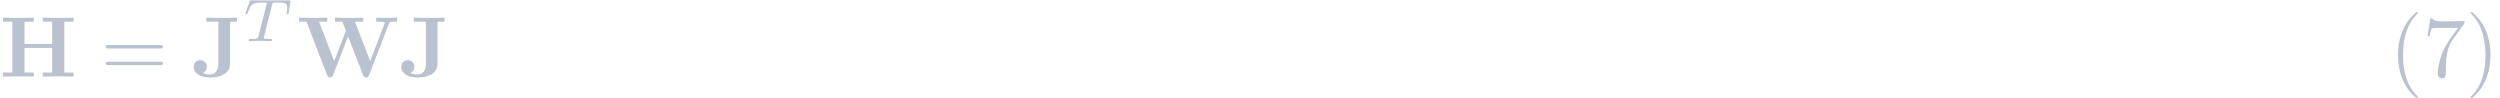 <?xml version='1.0' encoding='UTF-8'?>
<!-- This file was generated by dvisvgm 2.11.1 -->
<svg version='1.1' xmlns='http://www.w3.org/2000/svg' xmlns:xlink='http://www.w3.org/1999/xlink' width='675.153pt' height='26.506pt' viewBox='484.687 47.609 675.153 26.506'>
<defs>
<path id='g1-40' d='M3.158-7.472C3.019-7.422 2.839-7.223 2.72-7.103C1.494-5.878 .996-4.184 .996-2.501C.996-.697 1.584 1.225 3.049 2.401C3.098 2.431 3.158 2.481 3.218 2.481S3.308 2.421 3.308 2.381C3.308 2.271 3.039 2.062 2.929 1.933C1.903 .707 1.584-.927 1.584-2.491C1.584-4.134 1.913-5.938 3.148-7.173C3.208-7.233 3.308-7.303 3.308-7.382C3.308-7.442 3.258-7.482 3.198-7.482C3.188-7.482 3.168-7.472 3.158-7.472Z'/>
<path id='g1-41' d='M.618-7.472C.578-7.452 .558-7.422 .558-7.392C.558-7.273 .787-7.103 .897-6.984C1.963-5.748 2.281-4.065 2.281-2.491C2.281-.887 1.953 .936 .757 2.132C.687 2.202 .558 2.301 .558 2.381C.558 2.431 .608 2.481 .667 2.481H.677C.797 2.461 .996 2.252 1.116 2.132C2.371 .877 2.869-.817 2.869-2.511C2.869-4.344 2.271-6.167 .817-7.402C.767-7.432 .717-7.482 .658-7.482C.648-7.482 .638-7.482 .618-7.472Z'/>
<path id='g1-55' d='M.877-6.745L.548-4.682H.797C.877-5.101 .857-5.629 1.285-5.629H1.544C1.783-5.629 2.012-5.649 2.252-5.649H4.085C3.557-4.932 2.999-4.204 2.58-3.417C2.092-2.491 1.743-1.365 1.743-.309C1.743-.01 1.933 .209 2.222 .209H2.242C2.501 .199 2.67-.01 2.67-.299V-.478C2.67-1.624 2.68-3.039 3.337-4.085C3.467-4.284 3.606-4.473 3.746-4.663L4.682-5.978C4.762-6.087 4.832-6.137 4.832-6.306V-6.426C3.995-6.426 3.377-6.396 2.331-6.396C1.743-6.396 1.156-6.456 1.126-6.745H.877Z'/>
<path id='g2-84' d='M3.389-4.219C3.438-4.421 3.452-4.442 3.605-4.456C3.64-4.463 3.884-4.463 4.024-4.463C4.449-4.463 4.631-4.463 4.805-4.407C5.119-4.31 5.133-4.108 5.133-3.857C5.133-3.745 5.133-3.654 5.084-3.292L5.07-3.215C5.07-3.145 5.119-3.11 5.189-3.11C5.293-3.11 5.307-3.173 5.321-3.285L5.509-4.617C5.509-4.714 5.426-4.714 5.3-4.714H1.011C.837-4.714 .823-4.714 .774-4.568L.335-3.333C.328-3.306 .3-3.243 .3-3.208C.3-3.18 .314-3.11 .418-3.11C.509-3.11 .523-3.145 .565-3.278C.969-4.394 1.2-4.463 2.26-4.463H2.552C2.762-4.463 2.769-4.456 2.769-4.394C2.769-4.387 2.769-4.352 2.741-4.247L1.82-.579C1.757-.321 1.736-.251 1.004-.251C.753-.251 .69-.251 .69-.098C.69-.077 .704 0 .809 0C1.004 0 1.213-.021 1.409-.021S1.813-.028 2.008-.028S2.441-.028 2.636-.021C2.824-.014 3.034 0 3.222 0C3.278 0 3.382 0 3.382-.153C3.382-.251 3.313-.251 3.096-.251C2.964-.251 2.824-.258 2.692-.265C2.455-.286 2.441-.314 2.441-.398C2.441-.446 2.441-.46 2.469-.558L3.389-4.219Z'/>
<path id='g3-61' d='M6.844-3.258C6.994-3.258 7.183-3.258 7.183-3.457S6.994-3.656 6.854-3.656H.887C.747-3.656 .558-3.656 .558-3.457S.747-3.258 .897-3.258H6.844ZM6.854-1.325C6.994-1.325 7.183-1.325 7.183-1.524S6.994-1.724 6.844-1.724H.897C.747-1.724 .558-1.724 .558-1.524S.747-1.325 .887-1.325H6.854Z'/>
<path id='g0-72' d='M7.492-6.366H8.568V-6.834C8.189-6.804 7.213-6.804 6.785-6.804S5.38-6.804 5.001-6.834V-6.366H6.077V-3.786H2.879V-6.366H3.955V-6.834C3.577-6.804 2.6-6.804 2.172-6.804S.767-6.804 .389-6.834V-6.366H1.465V-.468H.389V0C.767-.03 1.743-.03 2.172-.03S3.577-.03 3.955 0V-.468H2.879V-3.318H6.077V-.468H5.001V0C5.38-.03 6.356-.03 6.785-.03S8.189-.03 8.568 0V-.468H7.492V-6.366Z'/>
<path id='g0-74' d='M4.443-6.366H5.25V-6.834C4.902-6.804 4.055-6.804 3.666-6.804C3.138-6.804 2.162-6.804 1.684-6.834V-6.366H3.088V-1.484C3.088-1.295 3.088-.249 2.102-.249C1.933-.249 1.604-.279 1.305-.408V-.418C1.305-.418 1.753-.608 1.753-1.136C1.753-1.674 1.325-1.903 .996-1.903C.628-1.903 .229-1.654 .229-1.136C.229-.369 1.016 .11 2.152 .11C3.487 .11 4.443-.458 4.443-1.494V-6.366Z'/>
<path id='g0-87' d='M10.65-6.127C10.71-6.296 10.72-6.316 11.029-6.346C11.228-6.366 11.437-6.366 11.597-6.366V-6.834C11.328-6.824 10.979-6.804 10.531-6.804C10.152-6.804 9.534-6.804 9.176-6.834V-6.366C9.425-6.366 9.903-6.366 10.192-6.257L8.478-1.803L6.715-6.366H7.671V-6.834C7.293-6.804 6.356-6.804 5.928-6.804C5.539-6.804 4.752-6.804 4.403-6.834V-6.366H5.26L5.669-5.31L4.314-1.803L2.55-6.366H3.507V-6.834C3.128-6.804 2.192-6.804 1.763-6.804C1.375-6.804 .588-6.804 .239-6.834V-6.366H1.096L3.487-.179C3.547-.02 3.587 .08 3.836 .08S4.125-.02 4.184-.179L5.918-4.663L7.651-.179C7.711-.02 7.751 .08 8 .08S8.289-.02 8.349-.179L10.65-6.127Z'/>
</defs>
<g id='page1' transform='matrix(2.331 0 0 2.331 0 0)'>
<g fill='#bbc2cf'>
<use x='207.893' y='29.299' xlink:href='#g0-72'/>
<use x='219.627' y='29.299' xlink:href='#g3-61'/>
<use x='230.143' y='29.299' xlink:href='#g0-74'/>
<use x='236.065' y='25.186' xlink:href='#g2-84'/>
<use x='242.341' y='29.299' xlink:href='#g0-87'/>
<use x='254.185' y='29.299' xlink:href='#g0-74'/>
<use x='484.754' y='29.299' xlink:href='#g1-40'/>
<use x='488.627' y='29.299' xlink:href='#g1-55'/>
<use x='493.607' y='29.299' xlink:href='#g1-41'/>
</g>
</g>
</svg>